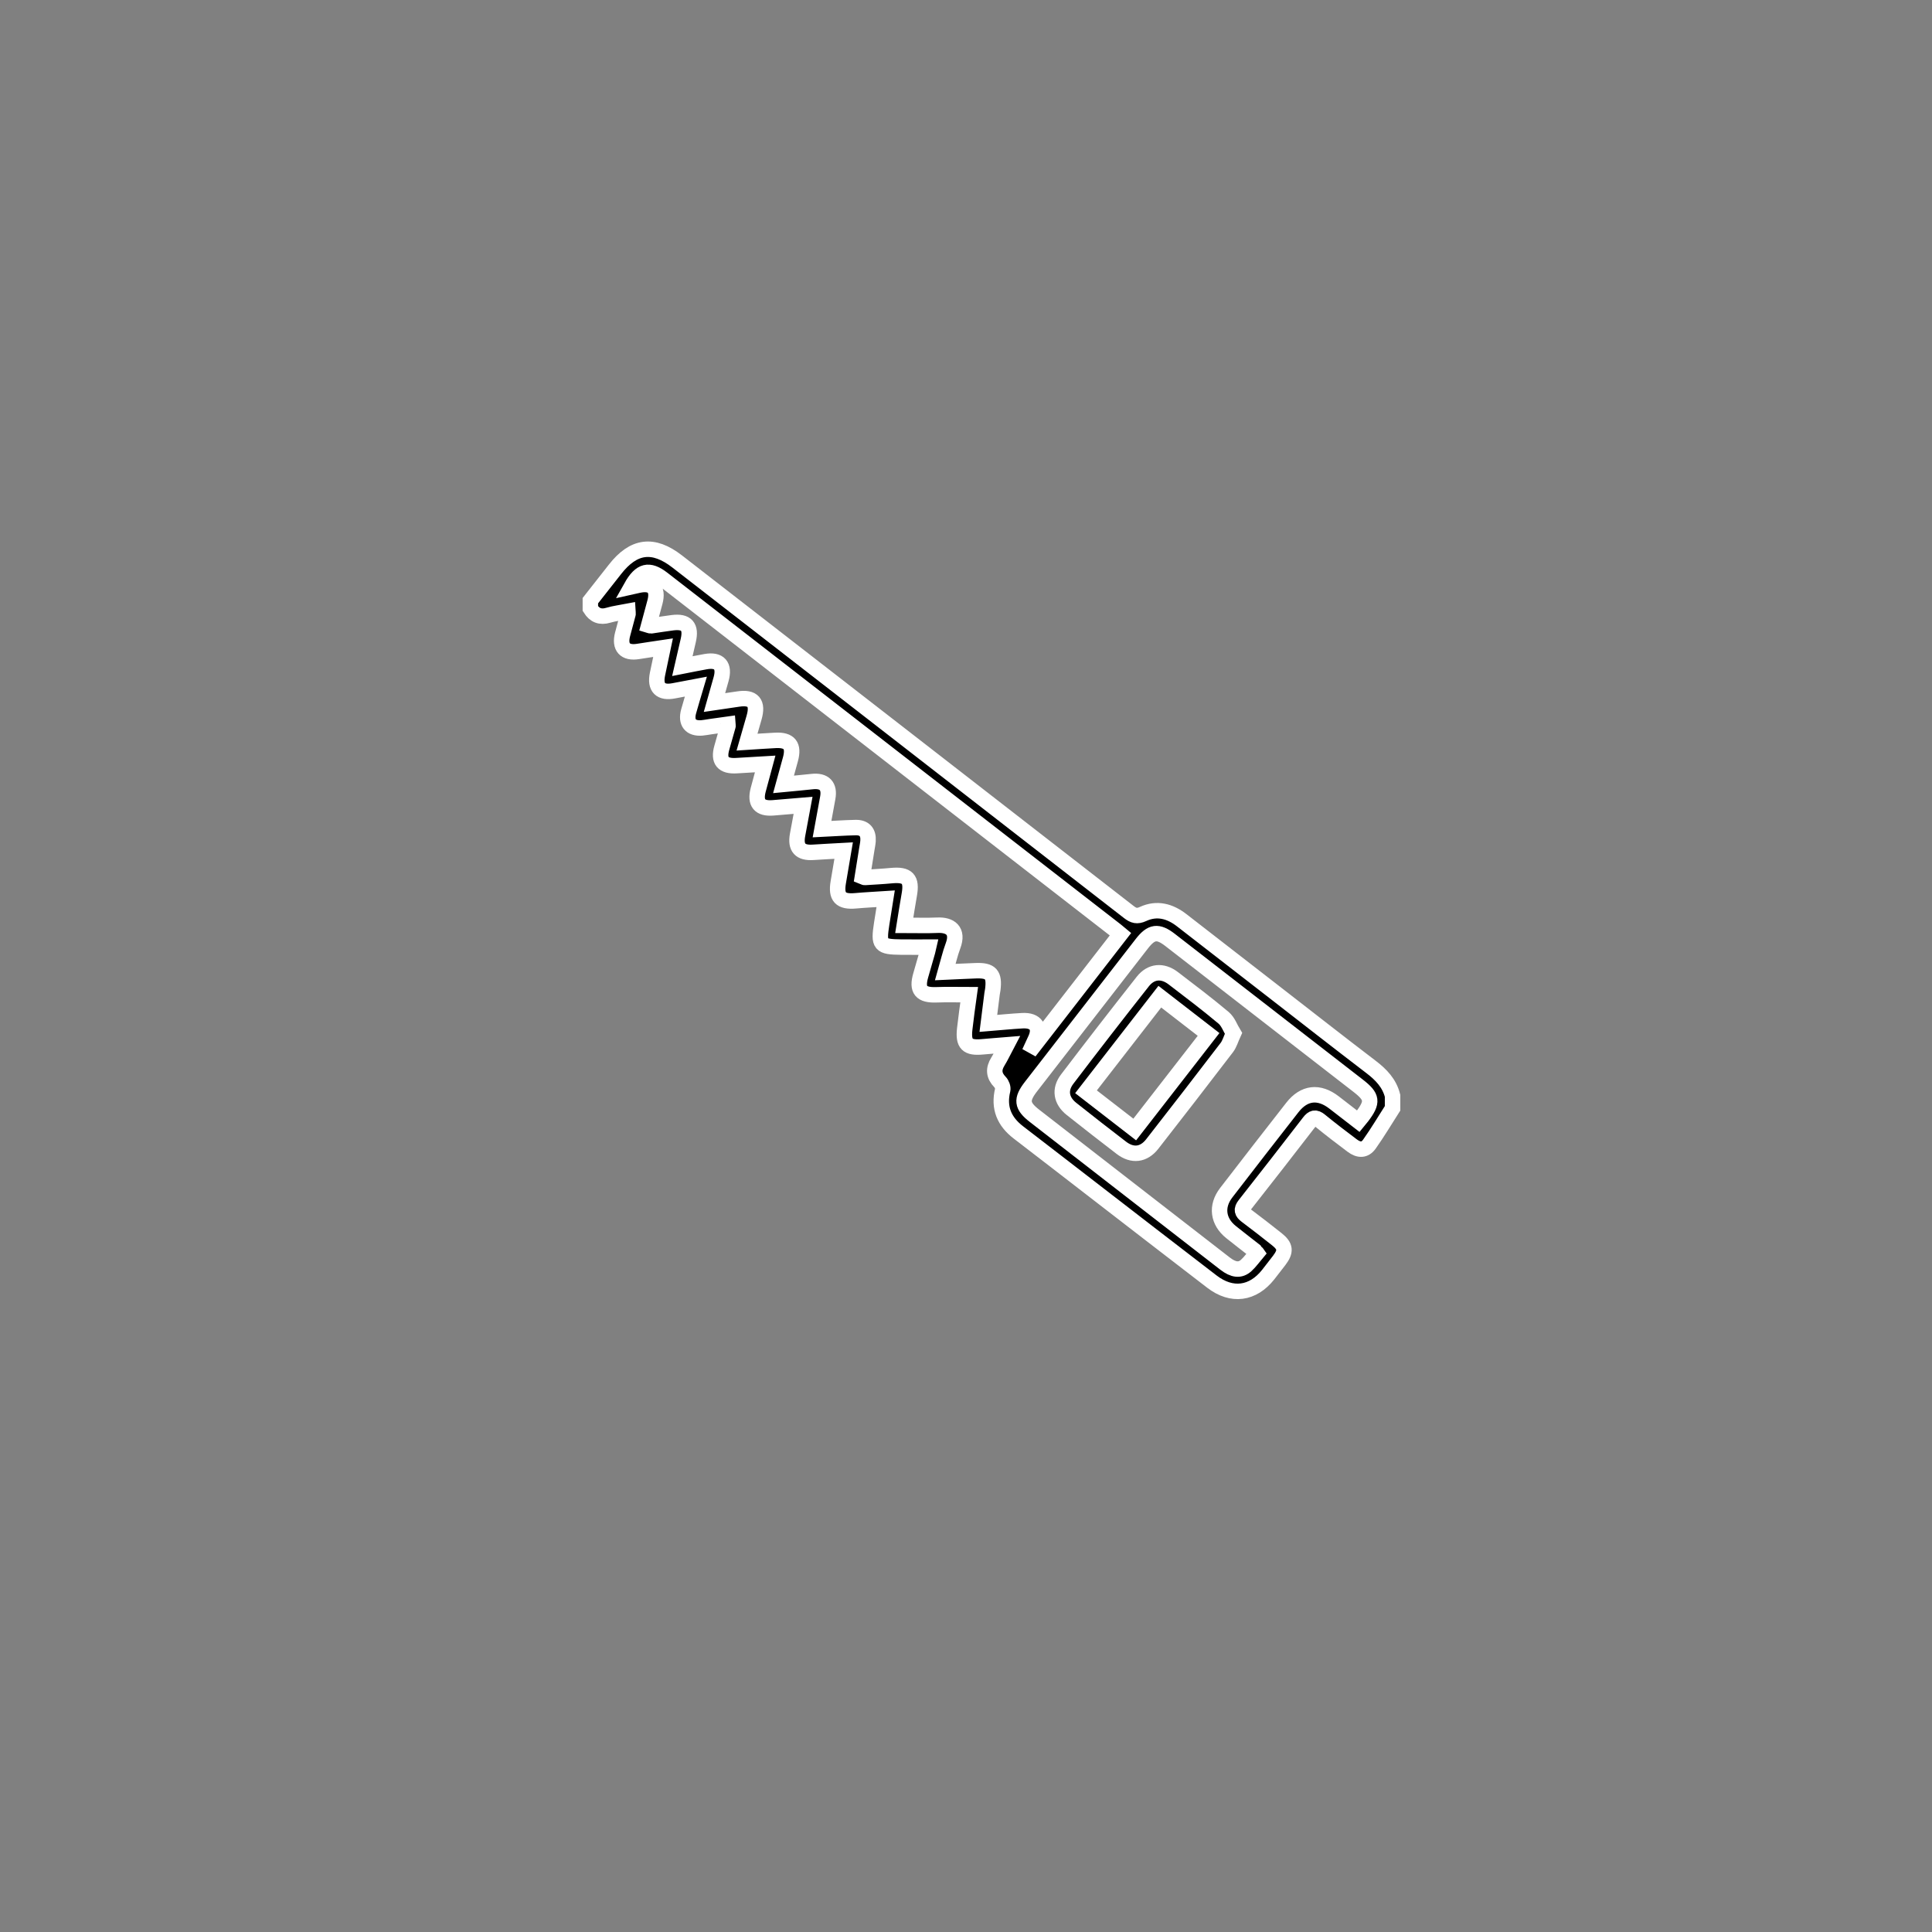 <?xml version="1.0" encoding="utf-8"?>
<!-- Generator: Adobe Illustrator 16.0.0, SVG Export Plug-In . SVG Version: 6.00 Build 0)  -->
<!DOCTYPE svg PUBLIC "-//W3C//DTD SVG 1.1//EN" "http://www.w3.org/Graphics/SVG/1.1/DTD/svg11.dtd">
<svg version="1.1" id="Layer_1" xmlns="http://www.w3.org/2000/svg" xmlns:xlink="http://www.w3.org/1999/xlink" x="0px" y="0px"
	 width="250px" height="250px" viewBox="0 0 250 250" enable-background="new 0 0 250 250" xml:space="preserve">
<rect x="0" y="0" width="250" height="250" fill="#808080" stroke="none"/>
<path fill-rule="evenodd" clip-rule="evenodd" stroke="#FFFFFF" stroke-width="2" stroke-miterlimit="10" d="M76.391,77.728
	c1.058-1.344,2.121-2.684,3.171-4.034c2.426-3.12,4.968-3.443,8.069-1.037c19.477,15.113,38.959,30.221,58.426,45.348
	c0.619,0.481,1.072,0.624,1.85,0.265c1.801-0.832,3.484-0.372,5.011,0.813c4.054,3.149,8.111,6.293,12.168,9.439
	c4.109,3.187,8.202,6.396,12.337,9.55c1.301,0.992,2.363,2.099,2.773,3.723c0,0.541,0,1.081,0,1.622
	c-0.993,1.55-1.934,3.138-3,4.637c-0.585,0.822-1.354,0.832-2.222,0.183c-1.404-1.053-2.801-2.12-4.159-3.231
	c-0.6-0.491-0.955-0.387-1.398,0.189c-2.764,3.583-5.542,7.156-8.342,10.711c-0.483,0.611-0.368,0.974,0.209,1.403
	c1.325,0.989,2.628,2.012,3.926,3.038c1.145,0.905,1.216,1.566,0.325,2.741c-0.469,0.62-0.945,1.233-1.428,1.842
	c-1.991,2.518-4.716,2.881-7.28,0.915c-5.199-3.985-10.379-7.998-15.566-12c-3.154-2.435-6.305-4.875-9.467-7.3
	c-1.844-1.412-2.61-3.189-2.047-5.507c0.072-0.301-0.112-0.783-0.344-1.02c-0.815-0.835-0.883-1.674-0.278-2.648
	c0.386-0.624,0.694-1.296,1.156-2.172c-1.17,0.096-2.152,0.164-3.132,0.257c-1.986,0.189-2.533-0.351-2.313-2.32
	c0.083-0.738,0.177-1.475,0.274-2.211c0.096-0.734,0.202-1.468,0.304-2.209c-1.441,0-2.85-0.042-4.255,0.01
	c-1.966,0.073-2.559-0.629-2.022-2.5c0.298-1.037,0.597-2.074,0.894-3.112c0.027-0.096,0.045-0.195,0.129-0.559
	c-1.214,0-2.374,0.01-3.533-0.001c-2.768-0.028-2.965-0.265-2.538-3.017c0.16-1.03,0.327-2.059,0.514-3.235
	c-1.364,0.09-2.629,0.148-3.89,0.261c-1.938,0.174-2.566-0.482-2.24-2.396c0.225-1.322,0.449-2.644,0.695-4.098
	c-1.398,0.078-2.669,0.134-3.937,0.221c-1.677,0.115-2.328-0.591-2.029-2.244c0.222-1.225,0.455-2.448,0.714-3.836
	c-1.367,0.115-2.629,0.226-3.891,0.326c-1.725,0.136-2.357-0.627-1.917-2.318c0.279-1.072,0.576-2.14,0.906-3.361
	c-1.314,0.077-2.507,0.141-3.699,0.218c-1.761,0.115-2.389-0.638-1.914-2.313c0.267-0.939,0.535-1.878,0.8-2.818
	c0.009-0.03-0.003-0.067-0.015-0.229c-0.758,0.105-1.51,0.209-2.262,0.316c-0.367,0.052-0.732,0.131-1.102,0.161
	c-1.46,0.118-2.114-0.698-1.712-2.146c0.278-1.005,0.586-2.002,0.939-3.197c-1.019,0.192-1.919,0.353-2.815,0.533
	c-1.751,0.353-2.516-0.398-2.158-2.142c0.223-1.088,0.458-2.174,0.722-3.429c-1.147,0.172-2.193,0.319-3.235,0.488
	c-1.679,0.272-2.437-0.56-2.001-2.214c0.231-0.88,0.473-1.758,0.705-2.638c0.016-0.061-0.005-0.131-0.018-0.342
	c-0.859,0.167-1.72,0.266-2.539,0.509c-1.033,0.307-1.767,0.011-2.319-0.868C76.391,78.404,76.391,78.066,76.391,77.728z
	 M111.598,113.425c0.189,0.075,0.25,0.123,0.309,0.119c1.145-0.074,2.292-0.13,3.435-0.238c2.094-0.196,2.685,0.433,2.317,2.476
	c-0.229,1.273-0.42,2.553-0.647,3.954c1.543,0,2.927,0.048,4.306-0.013c1.599-0.071,2.747,0.677,2.003,2.66
	c-0.399,1.063-0.644,2.184-0.994,3.403c1.409-0.063,2.684-0.131,3.96-0.176c1.924-0.068,2.418,0.485,2.182,2.418
	c-0.024,0.201-0.073,0.398-0.1,0.6c-0.158,1.249-0.313,2.5-0.476,3.8c1.578-0.128,2.988-0.271,4.402-0.35
	c1.768-0.098,2.427,0.926,1.646,2.49c-0.128,0.256-0.238,0.52-0.357,0.778c0.045,0.026,0.089,0.051,0.134,0.075
	c3.753-4.839,7.507-9.679,11.273-14.537c-0.246-0.205-0.397-0.337-0.557-0.46c-19.56-15.172-39.119-30.345-58.68-45.515
	c-1.769-1.372-2.874-1.11-4.072,1.028c0.358-0.08,0.645-0.143,0.931-0.207c1.811-0.401,2.611,0.424,2.132,2.195
	c-0.269,0.994-0.537,1.988-0.804,2.98c0.151,0.045,0.217,0.088,0.275,0.08c0.935-0.133,1.867-0.287,2.803-0.406
	c1.811-0.229,2.457,0.505,2.042,2.292c-0.249,1.068-0.492,2.137-0.766,3.326c0.618-0.122,1.073-0.214,1.528-0.302
	c0.497-0.096,0.994-0.193,1.492-0.281c1.755-0.308,2.481,0.515,1.994,2.26c-0.273,0.98-0.554,1.959-0.858,3.033
	c1.125-0.166,2.091-0.302,3.054-0.45c1.953-0.301,2.627,0.49,2.064,2.421c-0.294,1.011-0.583,2.023-0.908,3.155
	c1.344-0.085,2.52-0.172,3.697-0.23c1.796-0.089,2.4,0.676,1.928,2.425c-0.283,1.05-0.577,2.098-0.899,3.268
	c1.355-0.131,2.529-0.232,3.699-0.361c1.585-0.175,2.308,0.58,2.019,2.124c-0.246,1.314-0.481,2.629-0.737,4.031
	c1.526-0.075,2.936-0.173,4.346-0.204c1.13-0.025,1.68,0.588,1.608,1.712c-0.023,0.369-0.104,0.735-0.162,1.101
	C111.973,111.084,111.783,112.269,111.598,113.425z M175.763,145.085c0.194-0.237,0.346-0.411,0.483-0.593
	c1.438-1.902,1.356-2.559-0.506-4.002c-8.111-6.289-16.223-12.577-24.334-18.864c-1.561-1.209-2.423-1.096-3.648,0.484
	c-4.78,6.162-9.561,12.324-14.341,18.486c-1.311,1.689-1.218,2.5,0.45,3.793c3.573,2.775,7.148,5.547,10.724,8.319
	c4.642,3.601,9.281,7.203,13.927,10.799c1.089,0.843,1.957,0.949,2.737,0.245c0.531-0.479,0.947-1.09,1.386-1.607
	c-0.113-0.16-0.128-0.194-0.153-0.214c-1.063-0.833-2.135-1.653-3.188-2.497c-1.716-1.374-1.974-3.347-0.632-5.09
	c2.843-3.691,5.695-7.375,8.568-11.043c1.521-1.941,3.428-2.15,5.38-0.649C173.655,143.45,174.689,144.255,175.763,145.085z"/>
<path fill-rule="evenodd" clip-rule="evenodd" stroke="#FFFFFF" stroke-width="2" stroke-miterlimit="10" d="M159.612,133.72
	c-0.35,0.76-0.508,1.365-0.858,1.823c-3.197,4.181-6.414,8.347-9.655,12.493c-1.104,1.413-2.575,1.578-3.994,0.491
	c-2.169-1.662-4.325-3.342-6.465-5.041c-1.323-1.053-1.579-2.487-0.555-3.836c3.227-4.244,6.493-8.456,9.793-12.642
	c1.068-1.356,2.556-1.48,3.934-0.43c2.199,1.678,4.406,3.351,6.524,5.128C158.92,132.197,159.201,133.049,159.612,133.72z
	 M146.834,146.158c3.208-4.13,6.367-8.196,9.556-12.303c-2.154-1.667-4.206-3.256-6.31-4.884c-3.196,4.118-6.354,8.187-9.55,12.305
	C142.675,142.938,144.723,144.524,146.834,146.158z"/>
</svg>
